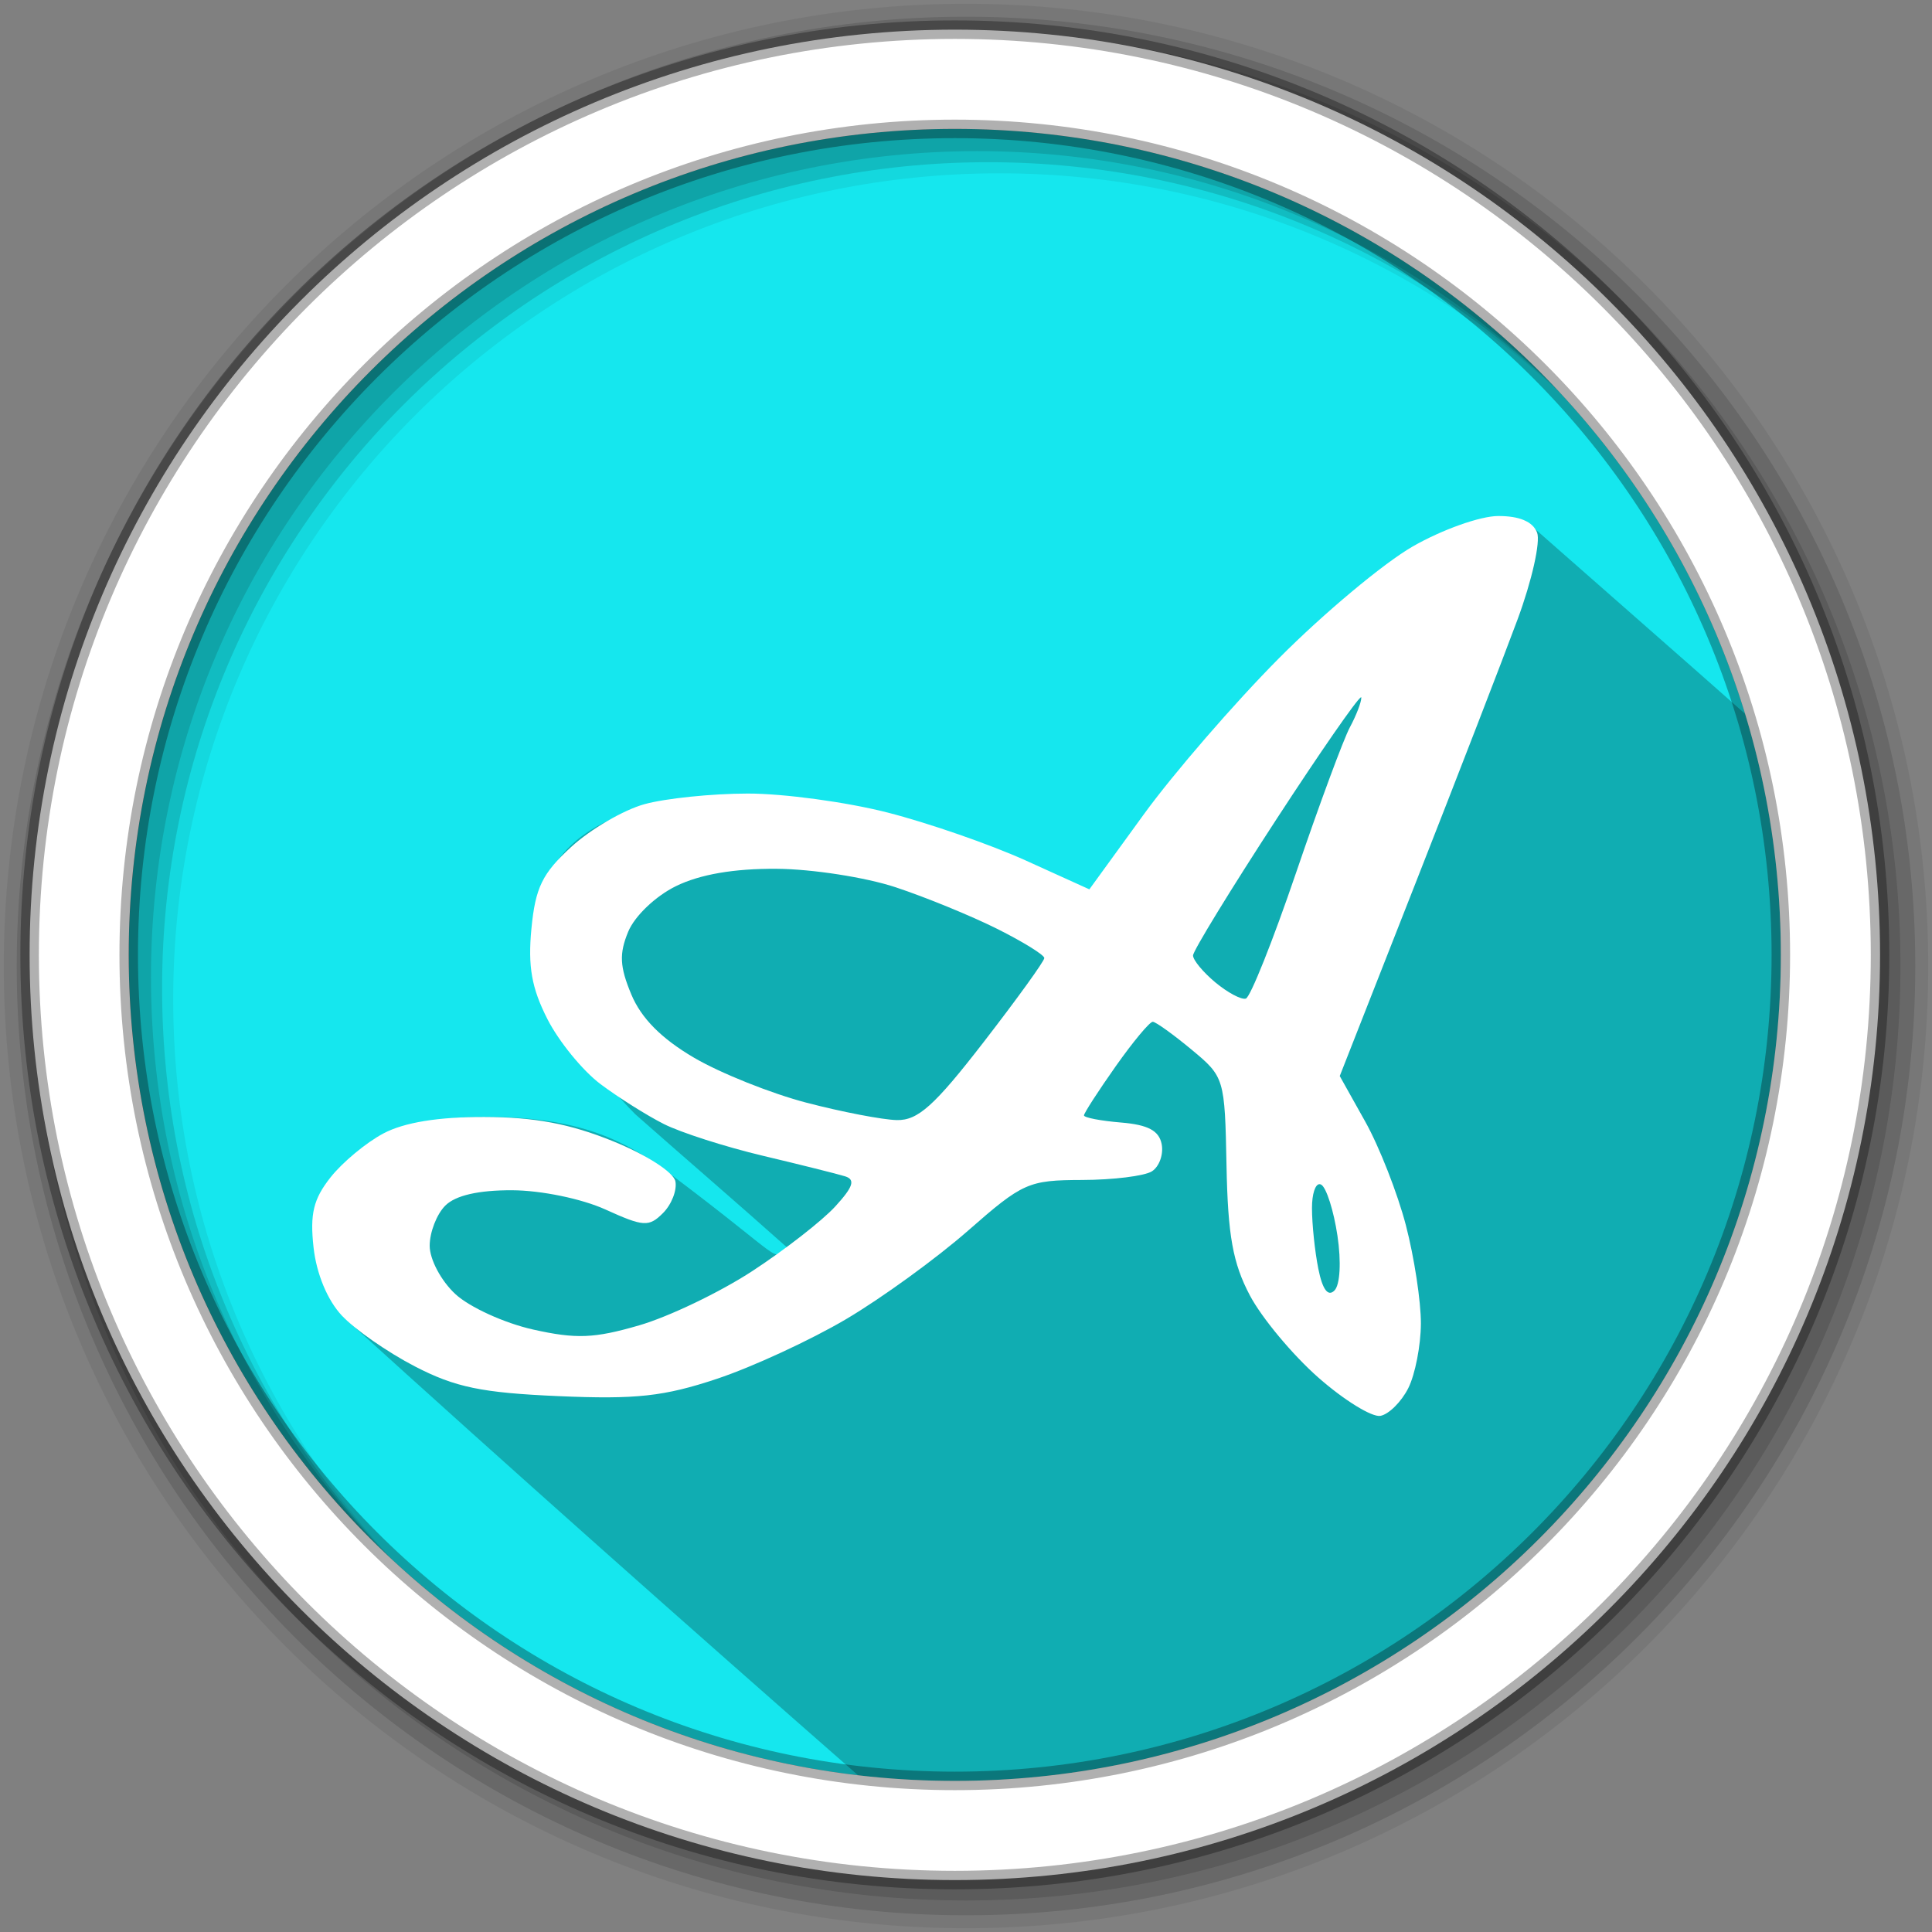 <?xml version="1.0" encoding="UTF-8" standalone="no"?>
<svg xmlns="http://www.w3.org/2000/svg" height="512" viewBox="0 0 512 512" width="512" version="1.1">
 <rect x="0" y="0" width="512" height="512" fill="#808080" stroke="none"/>
 <path id="path8-6" fill-rule="evenodd" fill="#15e7ee" d="m471.95 253.05c0 120.9-98.006 218.91-218.91 218.91s-218.91-98.006-218.91-218.91 98.006-218.91 218.91-218.91 218.91 98.006 218.91 218.91"/>
 <path id="path21402" opacity="0.25" d="m398.88 137.28c-0.659 0.001-1.285 0.045-1.844 0.094-39.734 9.04-62.86 48.448-88.438 77.344-8.948 6.806-13.88 31.113-27.406 20.219-36.41-16.338-81.68-33.894-120.28-17.344-34.433 16.373-12.824 57.426 7.438 77.688 13.339 11.779 26.838 23.372 40.125 35.219-3.897 3.896 0.292 4.016-30.815-19.349-12.302-9.24-25.244-16.008-53.778-15.089-25.551 0.449-41.208 32.586-32.938 52.906 44.721 40.591 90.579 81.305 136.44 121.5 8.418 0.983 16.974 1.5 25.656 1.5 120.9 0 218.91-98.009 218.91-218.91 0-22.222-3.313-43.666-9.469-63.875-5.066-4.489-12.66-11.23-58.031-51.062-1.332-0.601-3.585-0.847-5.562-0.844z"/>
 <path id="path10-4" fill-rule="evenodd" fill-opacity="0.067" d="m256 1c-140.83 0-255 114.17-255 255s114.17 255 255 255 255-114.17 255-255-114.17-255-255-255m8.827 44.931c120.9 0 218.9 98 218.9 218.9s-98 218.9-218.9 218.9-218.93-98-218.93-218.9 98.03-218.9 218.93-218.9"/>
 <path id="path14-8" fill-rule="evenodd" fill-opacity="0.129" d="m256 4.43c-138.94 0-251.57 112.63-251.57 251.57s112.63 251.57 251.57 251.57 251.57-112.63 251.57-251.57-112.63-251.57-251.57-251.57m5.885 38.556c120.9 0 218.9 98 218.9 218.9s-98 218.9-218.9 218.9-218.93-98-218.93-218.9 98.03-218.9 218.93-218.9"/>
 <path id="path16-6" fill-rule="evenodd" fill-opacity="0.129" d="m256 8.36c-136.77 0-247.64 110.87-247.64 247.64s110.87 247.64 247.64 247.64 247.64-110.87 247.64-247.64-110.87-247.64-247.64-247.64m2.942 31.691c120.9 0 218.9 98 218.9 218.9s-98 218.9-218.9 218.9-218.93-98-218.93-218.9 98.03-218.9 218.93-218.9"/>
 <path id="path18-2" d="m253.04 7.86c-135.42 0-245.19 109.78-245.19 245.19 0 135.42 109.78 245.19 245.19 245.19 135.42 0 245.19-109.78 245.19-245.19 0-135.42-109.78-245.19-245.19-245.19zm0 26.297c120.9 0 218.9 98 218.9 218.9s-98 218.9-218.9 218.9-218.93-98-218.93-218.9 98.03-218.9 218.93-218.9z" stroke-opacity="0.31" fill-rule="evenodd" stroke="#000" stroke-width="4.904" fill="#fff"/>
 <path id="path3391" fill="#fff" d="m397.03 136.75c-4.77 0.014-14.875 3.613-22.623 8.056-7.702 4.417-23.662 17.751-35.466 29.632s-27.94 30.522-35.856 41.424l-14.393 19.822-16.887-7.656c-9.288-4.211-25.759-9.927-36.6-12.7-10.842-2.773-27.504-5.036-37.026-5.029-9.522 0.008-21.856 1.28-27.411 2.822-5.555 1.542-14.279 6.634-19.385 11.314-7.679 7.038-9.503 10.784-10.55 21.674-0.962 10.015 0.055 15.758 4.254 23.988 3.036 5.951 9.376 13.7 14.085 17.225 4.709 3.525 12.237 8.273 16.733 10.544 4.496 2.272 16.318 6.061 26.271 8.425 9.954 2.364 19.754 4.815 21.777 5.444 2.793 0.869 2.162 2.799-2.627 8.02-3.467 3.78-13.344 11.468-21.946 17.087s-22.106 12.096-30.007 14.393c-11.925 3.467-16.7 3.655-28.124 1.098-7.569-1.694-16.823-5.916-20.566-9.385-3.792-3.515-6.809-9.187-6.809-12.812 0-3.578 1.86-8.366 4.131-10.637 2.709-2.709 8.805-4.107 17.733-4.069 7.694 0.033 18.436 2.25 24.727 5.106 10.095 4.583 11.507 4.671 15.239 0.939 2.262-2.262 3.742-6.041 3.289-8.395-0.466-2.418-7.664-7.048-16.553-10.652-11.397-4.621-20.79-6.39-34.117-6.419-12.195-0.027-21.189 1.442-26.697 4.356-4.568 2.417-10.886 7.666-14.044 11.668-4.53 5.741-5.478 9.668-4.479 18.606 0.776 6.95 3.668 13.906 7.481 17.995 3.418 3.665 12.125 9.727 19.35 13.469 10.715 5.55 17.735 7.003 38.094 7.887 20.586 0.893 27.949 0.086 42.034-4.613 9.392-3.133 24.761-10.238 34.153-15.783 9.392-5.545 23.944-16.103 32.336-23.465 14.5-12.719 16.002-13.385 30.212-13.423 8.224-0.022 16.549-1.054 18.498-2.288 1.948-1.235 3.117-4.467 2.602-7.184-0.682-3.595-3.611-5.159-10.765-5.752-5.406-0.448-9.831-1.3-9.831-1.893s3.776-6.437 8.389-12.982c4.613-6.544 9.046-11.866 9.852-11.827 0.806 0.039 5.428 3.36 10.272 7.379 8.708 7.224 8.812 7.571 9.262 30.797 0.358 18.47 1.681 25.811 6.188 34.338 3.153 5.965 11.321 15.766 18.149 21.777 6.828 6.011 14.239 10.573 16.466 10.144 2.227-0.429 5.537-3.723 7.358-7.322s3.33-11.321 3.351-17.159c0.021-5.837-1.766-17.538-3.971-26.005-2.205-8.466-7.051-20.834-10.77-27.482l-6.763-12.084 20.129-51.229c11.072-28.176 23.221-59.585 27-69.794 3.779-10.209 6.106-20.553 5.172-22.987-1.118-2.914-4.643-4.418-10.319-4.402zm-36.39 48.053c0.078-0.045 0.121-0.033 0.123 0.041 0.035 1.179-1.325 4.725-3.022 7.881-1.697 3.156-8.113 20.489-14.254 38.514-6.141 18.025-12.138 33.058-13.331 33.404-1.192 0.346-4.83-1.591-8.082-4.3-3.251-2.709-5.907-5.919-5.906-7.132 0-1.213 10.019-17.57 22.264-36.354 11.48-17.61 21.03-31.374 22.208-32.054zm-154.82 45.436c9.392 0.063 23.579 2.266 31.526 4.895 7.947 2.629 20.065 7.59 26.928 11.027 6.863 3.437 12.479 6.915 12.479 7.733 0 0.817-7.241 10.849-16.091 22.29-13.025 16.837-17.405 20.77-22.988 20.648-3.793-0.083-14.581-2.158-23.973-4.613s-22.797-7.823-29.791-11.925c-8.627-5.059-13.968-10.444-16.599-16.743-3.084-7.38-3.253-10.793-0.831-16.64 1.72-4.152 7.23-9.412 12.653-12.074 6.362-3.122 15.381-4.674 26.687-4.598zm143.85 83.576c0.161-0.003 0.327 0.044 0.498 0.149 1.361 0.841 3.283 6.913 4.269 13.49 1.039 6.93 0.703 13.049-0.8 14.552-1.707 1.707-3.167-0.267-4.269-5.778-0.921-4.606-1.678-11.847-1.678-16.086 0-3.709 0.855-6.3 1.981-6.327z"/>
</svg>
